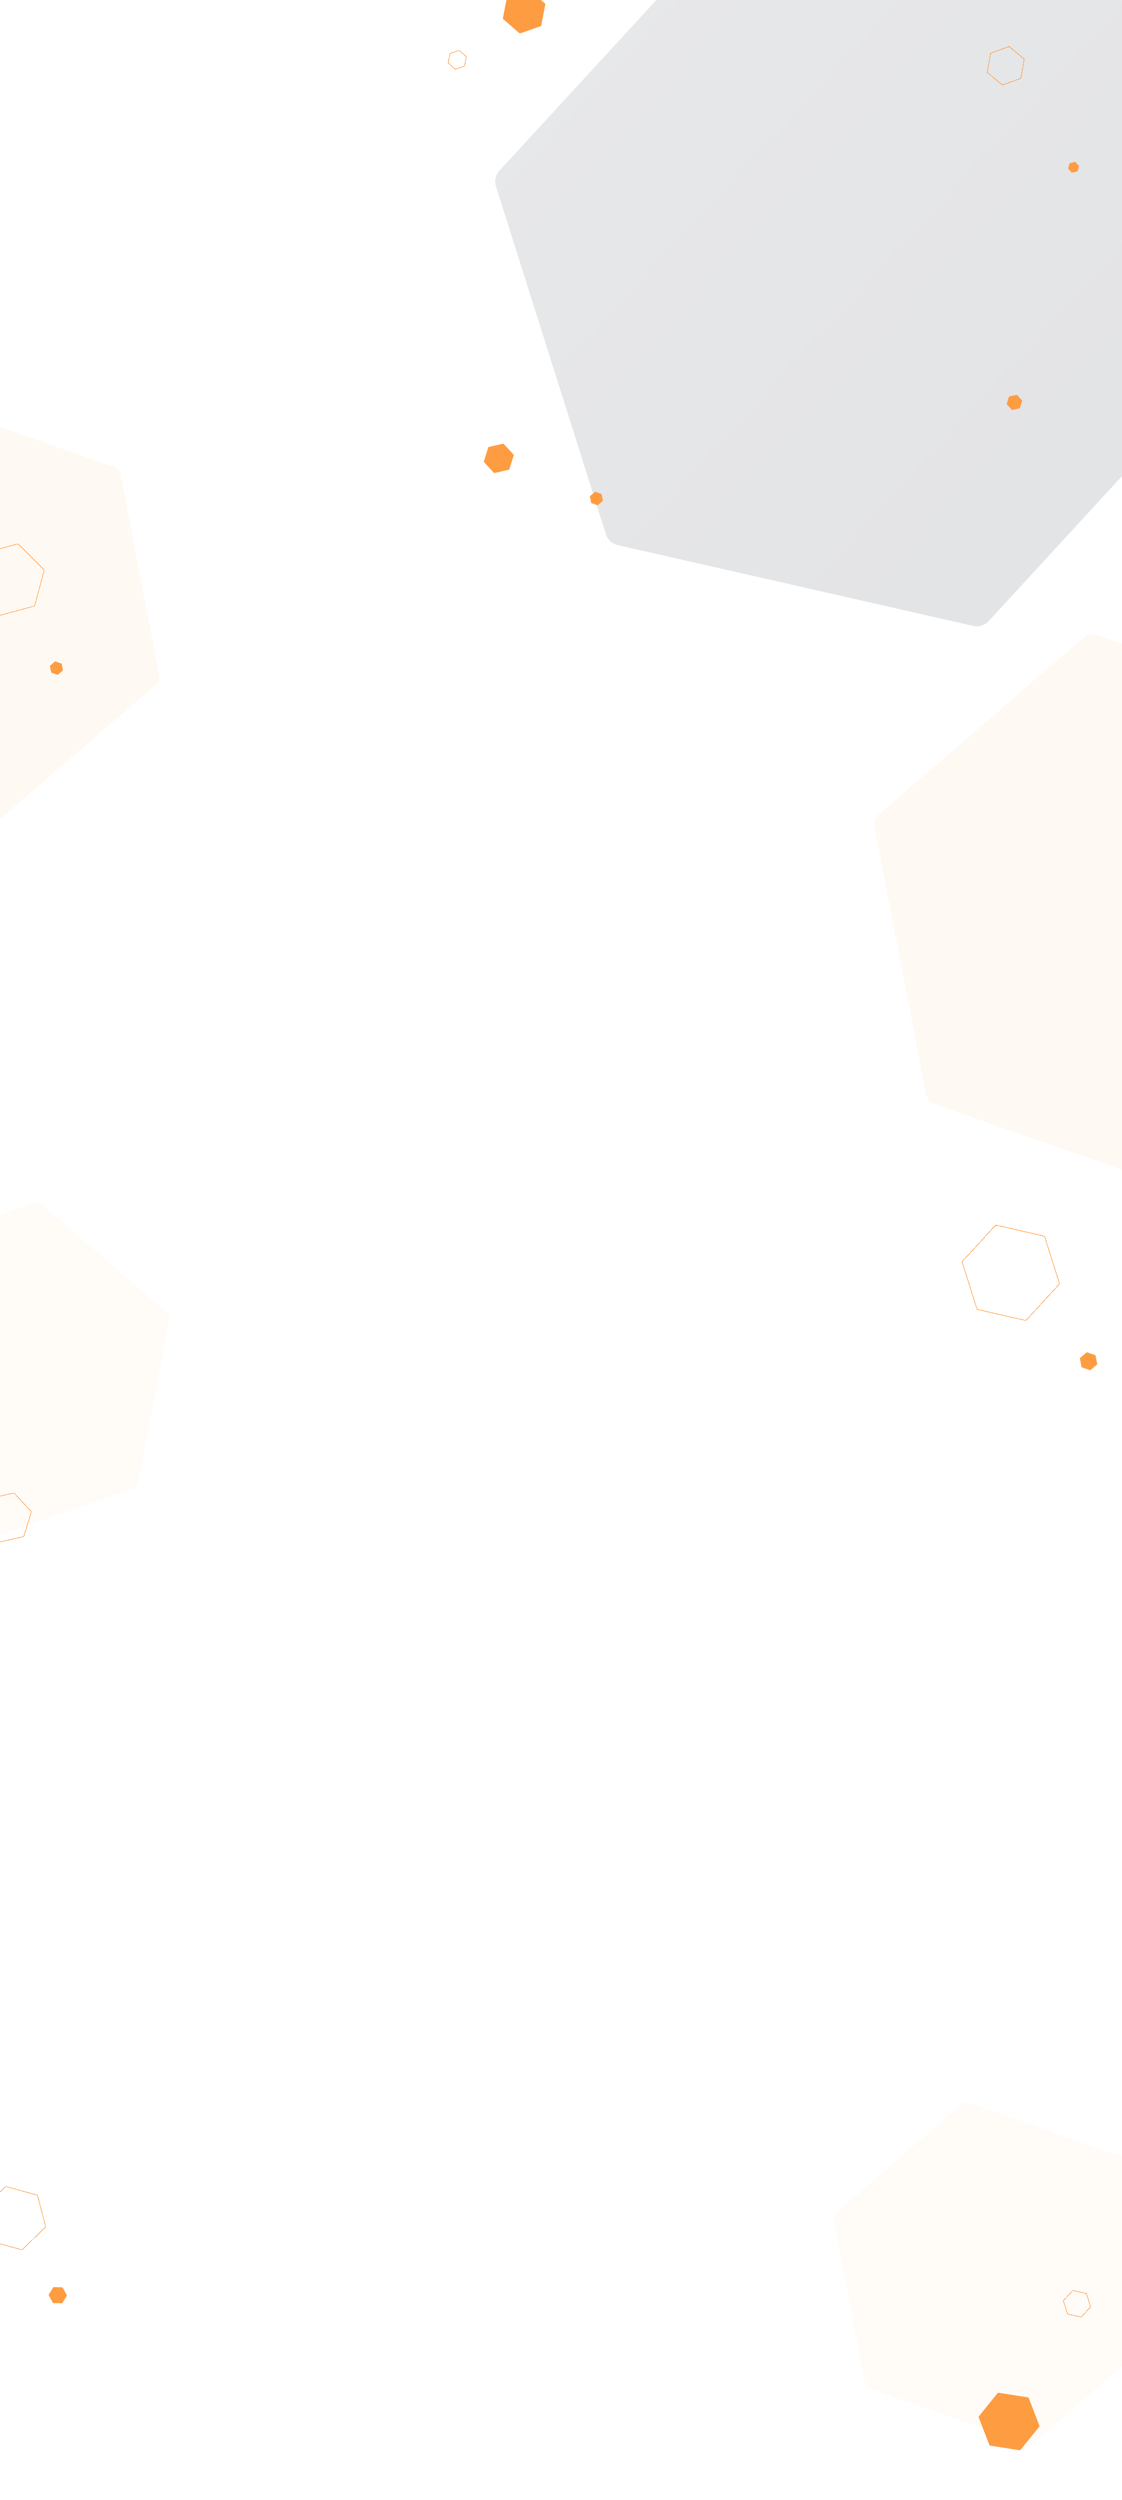 <svg width="1920" height="4275" viewBox="0 0 1920 4275" fill="none" xmlns="http://www.w3.org/2000/svg">
<g filter="url(#filter0_df_101_2)">
<path d="M66.763 2054.93L281.515 2240.39C284.9 2243.31 286.445 2247.84 285.598 2252.24L231.767 2531.67C230.92 2536.07 227.788 2539.7 223.555 2541.18L-45.06 2635.12C-49.292 2636.6 -53.998 2635.73 -57.383 2632.81L-272.135 2447.35C-275.521 2444.42 -277.065 2439.89 -276.218 2435.49L-222.388 2156.06C-221.541 2151.66 -218.408 2148.03 -214.175 2146.55L54.44 2052.61C58.672 2051.13 63.377 2052 66.763 2054.93Z" fill="#FE9C42" fill-opacity="0.04" shape-rendering="crispEdges"/>
</g>
<g filter="url(#filter1_df_101_2)">
<path d="M1765.76 4171.81L1980.51 3986.35C1983.9 3983.42 1985.44 3978.89 1984.6 3974.49L1930.77 3695.06C1929.92 3690.66 1926.79 3687.03 1922.55 3685.55L1653.94 3591.61C1649.71 3590.13 1645 3591 1641.62 3593.93L1426.86 3779.39C1423.48 3782.31 1421.93 3786.84 1422.78 3791.24L1476.61 4070.67C1477.46 4075.08 1480.59 4078.7 1484.82 4080.18L1753.44 4174.12C1757.67 4175.6 1762.38 4174.73 1765.76 4171.81Z" fill="#FE9C42" fill-opacity="0.04" shape-rendering="crispEdges"/>
</g>
<g filter="url(#filter2_df_101_2)">
<path d="M1851.79 1084.92L1499.09 1389.52C1493.53 1394.32 1490.99 1401.76 1492.38 1408.99L1580.79 1867.91C1582.18 1875.14 1587.33 1881.1 1594.28 1883.53L2035.44 2037.82C2042.39 2040.24 2050.12 2038.82 2055.68 2034.02L2408.38 1729.42C2413.94 1724.62 2416.48 1717.18 2415.09 1709.95L2326.68 1251.03C2325.28 1243.8 2320.14 1237.84 2313.19 1235.41L1872.03 1081.13C1865.08 1078.7 1857.35 1080.12 1851.79 1084.92Z" fill="#FE9C42" fill-opacity="0.06" shape-rendering="crispEdges"/>
</g>
<g filter="url(#filter3_df_101_2)">
<path d="M-22.385 2558.39L-22.385 2558.39L19.241 2548.93C19.726 2548.83 20.228 2548.98 20.558 2549.34L49.304 2580.58C49.634 2580.94 49.746 2581.45 49.597 2581.92C49.597 2581.92 49.597 2581.92 49.597 2581.92L36.721 2622.62L36.721 2622.62C36.572 2623.09 36.182 2623.45 35.699 2623.56L35.699 2623.56L-5.927 2633.02C-6.411 2633.13 -6.913 2632.97 -7.243 2632.61L-35.989 2601.37C-36.319 2601.01 -36.432 2600.5 -36.282 2600.03L-23.407 2559.33L-23.407 2559.33C-23.258 2558.86 -22.867 2558.5 -22.385 2558.39Z" stroke="#FE9C42" shape-rendering="crispEdges"/>
</g>
<g filter="url(#filter4_df_101_2)">
<path d="M1823.21 3952.72L1823.21 3952.72L1845.91 3957.88C1845.91 3957.88 1845.91 3957.88 1845.91 3957.88C1846.1 3957.92 1846.29 3957.86 1846.41 3957.73L1862.09 3940.69C1862.22 3940.55 1862.26 3940.36 1862.2 3940.18C1862.2 3940.18 1862.2 3940.18 1862.2 3940.18L1855.18 3917.98L1855.18 3917.98C1855.12 3917.8 1854.97 3917.66 1854.79 3917.62L1854.79 3917.62L1832.08 3912.46C1832.08 3912.46 1832.08 3912.46 1832.08 3912.46C1831.9 3912.42 1831.71 3912.48 1831.58 3912.61L1815.9 3929.65C1815.78 3929.79 1815.73 3929.98 1815.79 3930.16C1815.79 3930.16 1815.79 3930.16 1815.79 3930.16L1822.81 3952.36L1822.81 3952.36C1822.87 3952.54 1823.02 3952.68 1823.21 3952.72Z" stroke="#FE9C42" shape-rendering="crispEdges"/>
</g>
<g filter="url(#filter5_df_101_2)">
<path d="M1781.58 2109.25L1781.58 2109.25L1701.61 2091.08C1701.61 2091.08 1701.61 2091.08 1701.61 2091.08C1700.52 2090.84 1699.39 2091.18 1698.64 2092L1643.42 2152.01C1642.67 2152.82 1642.42 2153.98 1642.76 2155.04C1642.76 2155.04 1642.76 2155.04 1642.76 2155.04L1667.49 2233.23L1667.49 2233.23C1667.83 2234.29 1668.71 2235.1 1669.79 2235.34L1669.79 2235.34L1749.76 2253.51C1750.85 2253.75 1751.98 2253.41 1752.73 2252.6L1807.95 2192.58C1808.7 2191.77 1808.95 2190.61 1808.62 2189.55L1783.88 2111.36L1783.88 2111.36C1783.54 2110.3 1782.67 2109.49 1781.58 2109.25ZM1781.69 2108.76L1781.69 2108.76L1781.69 2108.76Z" stroke="#FE9C42" shape-rendering="crispEdges"/>
</g>
<g filter="url(#filter6_df_101_2)">
<path d="M-154.713 681.564L-419.763 910.464C-423.942 914.072 -425.848 919.662 -424.803 925.096L-358.364 1269.97C-357.318 1275.41 -353.452 1279.88 -348.228 1281.71L-16.699 1397.65C-11.475 1399.48 -5.667 1398.41 -1.489 1394.8L263.562 1165.9C267.74 1162.29 269.647 1156.7 268.601 1151.27L202.162 806.388C201.117 800.954 197.251 796.478 192.027 794.652L-139.503 678.709C-144.727 676.883 -150.534 677.956 -154.713 681.564Z" fill="#FE9C42" fill-opacity="0.06" shape-rendering="crispEdges"/>
</g>
<g filter="url(#filter7_df_101_2)">
<path d="M55.53 1030.98L55.531 1030.98L71.435 971.989C71.435 971.989 71.435 971.989 71.435 971.989C71.64 971.23 71.427 970.421 70.876 969.87L27.801 926.795C27.25 926.244 26.441 926.031 25.682 926.235C25.682 926.235 25.682 926.235 25.682 926.235L-33.305 942.14L-33.305 942.14C-34.062 942.344 -34.656 942.937 -34.86 943.695L-34.86 943.695L-50.764 1002.68C-50.969 1003.44 -50.756 1004.25 -50.205 1004.8L-7.13 1047.88C-6.579 1048.43 -5.77 1048.64 -5.011 1048.44L53.976 1032.53L53.976 1032.53C54.733 1032.33 55.326 1031.73 55.53 1030.98Z" stroke="#FE9C42" shape-rendering="crispEdges"/>
</g>
<g filter="url(#filter8_d_101_2)">
<path d="M90.11 1126.99L81.62 1134.32C81.486 1134.44 81.425 1134.62 81.458 1134.79L83.587 1145.84C83.62 1146.01 83.744 1146.15 83.911 1146.21L94.53 1149.93C94.698 1149.99 94.884 1149.95 95.018 1149.84L103.507 1142.5C103.641 1142.39 103.702 1142.21 103.669 1142.04L101.541 1130.99C101.507 1130.81 101.383 1130.67 101.216 1130.61L90.597 1126.9C90.43 1126.84 90.243 1126.87 90.11 1126.99Z" fill="#FE9C42"/>
</g>
<g filter="url(#filter9_d_101_2)">
<path d="M1855.49 2308.32L1844.16 2318.1C1843.98 2318.25 1843.9 2318.49 1843.95 2318.73L1846.78 2333.46C1846.83 2333.69 1846.99 2333.88 1847.22 2333.96L1861.38 2338.91C1861.6 2338.99 1861.85 2338.95 1862.03 2338.79L1873.35 2329.01C1873.53 2328.86 1873.61 2328.62 1873.57 2328.39L1870.73 2313.65C1870.69 2313.42 1870.52 2313.23 1870.3 2313.15L1856.13 2308.2C1855.91 2308.12 1855.66 2308.17 1855.49 2308.32Z" fill="#FE9C42"/>
</g>
<g filter="url(#filter10_df_101_2)">
<path d="M6.86 3734.89L6.86 3734.89L59.057 3749.14C59.709 3749.32 60.215 3749.83 60.382 3750.47L73.903 3802.56C74.07 3803.2 73.876 3803.89 73.392 3804.36C73.392 3804.36 73.392 3804.36 73.392 3804.36L34.717 3842.2L34.717 3842.2C34.235 3842.68 33.535 3842.86 32.885 3842.68L32.884 3842.68L-19.313 3828.43C-19.965 3828.25 -20.471 3827.74 -20.638 3827.1L-34.158 3775.01C-34.326 3774.37 -34.132 3773.68 -33.648 3773.2L5.027 3735.36L5.027 3735.36C5.509 3734.89 6.209 3734.71 6.86 3734.89Z" stroke="#FE9C42" shape-rendering="crispEdges"/>
</g>
<g filter="url(#filter11_d_101_2)">
<path d="M110.413 3921.34L102.522 3934.05C102.398 3934.25 102.175 3934.37 101.939 3934.36L86.942 3933.86C86.706 3933.85 86.491 3933.71 86.379 3933.51L79.275 3920.29C79.163 3920.08 79.17 3919.83 79.294 3919.63L87.185 3906.92C87.309 3906.72 87.533 3906.6 87.769 3906.61L102.765 3907.11C103.001 3907.12 103.216 3907.25 103.328 3907.46L110.432 3920.68C110.544 3920.88 110.538 3921.14 110.413 3921.34Z" fill="#FE9C42"/>
</g>
<g filter="url(#filter12_df_101_2)">
<path d="M1756.49 4096.5L1774.59 4143.37C1774.88 4144.11 1774.74 4144.95 1774.24 4145.57L1742.55 4184.74C1742.05 4185.35 1741.26 4185.66 1740.48 4185.54L1690.68 4177.84C1689.9 4177.72 1689.24 4177.19 1688.95 4176.45L1670.85 4129.58C1670.56 4128.84 1670.7 4128.01 1671.2 4127.39L1702.89 4088.22C1703.39 4087.6 1704.18 4087.29 1704.97 4087.41L1754.76 4095.12C1755.54 4095.24 1756.21 4095.77 1756.49 4096.5Z" fill="#FE9C42"/>
</g>
<path d="M854.596 291.91L1274.67 -164.583C1281.29 -171.779 1291.3 -174.83 1300.89 -172.656L1909.17 -34.495C1918.75 -32.32 1926.49 -25.2 1929.45 -15.829L2117.6 578.894C2120.56 588.265 2118.36 598.5 2111.73 605.696L1691.66 1062.19C1685.04 1069.39 1675.02 1072.44 1665.44 1070.26L1057.16 932.101C1047.57 929.926 1039.84 922.806 1036.87 913.435L848.726 318.712C845.764 309.341 847.973 299.106 854.596 291.91Z" fill="url(#paint0_linear_101_2)" fill-opacity="0.14"/>
<g filter="url(#filter13_df_101_2)">
<path d="M1745.04 680.737L1736.27 671.194C1736.13 671.043 1735.92 670.979 1735.72 671.025L1723.01 673.913C1722.81 673.959 1722.65 674.108 1722.59 674.304L1718.65 686.737C1718.59 686.933 1718.64 687.147 1718.78 687.298L1727.55 696.842C1727.69 696.992 1727.9 697.056 1728.1 697.01L1740.81 694.122C1741.01 694.076 1741.17 693.928 1741.23 693.732L1745.16 681.298C1745.23 681.102 1745.18 680.888 1745.04 680.737Z" fill="#FE9C42"/>
</g>
<g filter="url(#filter14_df_101_2)">
<path d="M1722.32 75.649L1722.32 75.649L1691.71 86.73C1691.39 86.844 1691.16 87.116 1691.11 87.44L1685.53 119.328C1685.47 119.652 1685.6 119.985 1685.85 120.2C1685.85 120.2 1685.85 120.2 1685.85 120.2L1710.88 141.013L1710.88 141.013C1711.14 141.227 1711.49 141.289 1711.81 141.175L1711.81 141.175L1742.42 130.094C1742.73 129.979 1742.96 129.707 1743.02 129.384L1748.6 97.495C1748.65 97.172 1748.53 96.839 1748.27 96.623C1748.27 96.623 1748.27 96.623 1748.27 96.623L1723.24 75.811L1723.24 75.811C1722.99 75.596 1722.63 75.534 1722.32 75.649Z" stroke="#FE9C42" shape-rendering="crispEdges"/>
</g>
<g filter="url(#filter15_df_101_2)">
<path d="M1842.43 279.724L1836.19 272.947C1836.09 272.84 1835.94 272.795 1835.8 272.827L1826.77 274.878C1826.63 274.91 1826.51 275.016 1826.47 275.155L1823.68 283.984C1823.63 284.123 1823.66 284.275 1823.76 284.382L1830 291.159C1830.1 291.266 1830.25 291.311 1830.39 291.279L1839.42 289.228C1839.56 289.195 1839.68 289.09 1839.72 288.951L1842.51 280.122C1842.56 279.983 1842.52 279.831 1842.43 279.724Z" fill="#FE9C42"/>
</g>
<g filter="url(#filter16_df_101_2)">
<path d="M900.869 -21.964L928.607 1.991C929.045 2.369 929.244 2.954 929.135 3.522L922.182 39.615C922.072 40.184 921.668 40.652 921.121 40.843L886.425 52.977C885.879 53.168 885.271 53.056 884.834 52.678L857.095 28.723C856.658 28.345 856.458 27.761 856.568 27.192L863.521 -8.901C863.63 -9.469 864.035 -9.938 864.582 -10.129L899.277 -22.263C899.824 -22.454 900.432 -22.342 900.869 -21.964Z" fill="#FE9C42"/>
</g>
<g filter="url(#filter17_df_101_2)">
<path d="M790.923 108.86L790.923 108.86L793.994 92.919C794.009 92.841 793.981 92.764 793.925 92.716L781.674 82.136C781.618 82.088 781.538 82.071 781.463 82.097L766.139 87.457L766.139 87.457C766.066 87.482 766.011 87.545 765.997 87.621L765.997 87.622L762.926 103.562C762.911 103.64 762.939 103.717 762.995 103.766L775.246 114.346C775.301 114.394 775.382 114.41 775.457 114.384L790.78 109.025L790.78 109.025C790.854 108.999 790.908 108.936 790.923 108.86Z" stroke="#FE9C42" shape-rendering="crispEdges"/>
</g>
<g filter="url(#filter18_d_101_2)">
<path d="M1014.11 836.99L1005.62 844.322C1005.49 844.437 1005.43 844.616 1005.46 844.791L1007.59 855.837C1007.62 856.011 1007.74 856.155 1007.91 856.213L1018.53 859.927C1018.7 859.986 1018.88 859.951 1019.02 859.836L1027.51 852.504C1027.64 852.388 1027.7 852.209 1027.67 852.035L1025.54 840.988C1025.51 840.814 1025.38 840.671 1025.22 840.612L1014.6 836.898C1014.43 836.84 1014.24 836.874 1014.11 836.99Z" fill="#FE9C42"/>
</g>
<g filter="url(#filter19_df_101_2)">
<path d="M874.891 773.415L857.958 755.014C857.691 754.724 857.287 754.601 856.901 754.688L832.381 760.258C831.994 760.346 831.682 760.633 831.563 761.01L823.979 784.984C823.859 785.362 823.948 785.774 824.215 786.064L841.149 804.466C841.415 804.756 841.819 804.879 842.206 804.791L866.726 799.222C867.112 799.134 867.424 798.847 867.544 798.47L875.128 774.496C875.247 774.118 875.158 773.706 874.891 773.415Z" fill="#FE9C42"/>
</g>
<defs>
<filter id="filter0_df_101_2" x="-376.447" y="1951.9" width="762.273" height="783.926" filterUnits="userSpaceOnUse" color-interpolation-filters="sRGB">
<feFlood flood-opacity="0" result="BackgroundImageFix"/>
<feColorMatrix in="SourceAlpha" type="matrix" values="0 0 0 0 0 0 0 0 0 0 0 0 0 0 0 0 0 0 127 0" result="hardAlpha"/>
<feOffset dx="4" dy="4"/>
<feGaussianBlur stdDeviation="10"/>
<feComposite in2="hardAlpha" operator="out"/>
<feColorMatrix type="matrix" values="0 0 0 0 0.996 0 0 0 0 0.612 0 0 0 0 0.259 0 0 0 0.3 0"/>
<feBlend mode="normal" in2="BackgroundImageFix" result="effect1_dropShadow_101_2"/>
<feBlend mode="normal" in="SourceGraphic" in2="effect1_dropShadow_101_2" result="shape"/>
<feGaussianBlur stdDeviation="50" result="effect2_foregroundBlur_101_2"/>
</filter>
<filter id="filter1_df_101_2" x="1322.55" y="3490.9" width="762.273" height="783.926" filterUnits="userSpaceOnUse" color-interpolation-filters="sRGB">
<feFlood flood-opacity="0" result="BackgroundImageFix"/>
<feColorMatrix in="SourceAlpha" type="matrix" values="0 0 0 0 0 0 0 0 0 0 0 0 0 0 0 0 0 0 127 0" result="hardAlpha"/>
<feOffset dx="4" dy="4"/>
<feGaussianBlur stdDeviation="10"/>
<feComposite in2="hardAlpha" operator="out"/>
<feColorMatrix type="matrix" values="0 0 0 0 0.996 0 0 0 0 0.612 0 0 0 0 0.259 0 0 0 0.3 0"/>
<feBlend mode="normal" in2="BackgroundImageFix" result="effect1_dropShadow_101_2"/>
<feBlend mode="normal" in="SourceGraphic" in2="effect1_dropShadow_101_2" result="shape"/>
<feGaussianBlur stdDeviation="50" result="effect2_foregroundBlur_101_2"/>
</filter>
<filter id="filter2_df_101_2" x="1192.01" y="779.962" width="1523.45" height="1559.02" filterUnits="userSpaceOnUse" color-interpolation-filters="sRGB">
<feFlood flood-opacity="0" result="BackgroundImageFix"/>
<feColorMatrix in="SourceAlpha" type="matrix" values="0 0 0 0 0 0 0 0 0 0 0 0 0 0 0 0 0 0 127 0" result="hardAlpha"/>
<feOffset dx="4" dy="4"/>
<feGaussianBlur stdDeviation="10"/>
<feComposite in2="hardAlpha" operator="out"/>
<feColorMatrix type="matrix" values="0 0 0 0 0.996 0 0 0 0 0.612 0 0 0 0 0.259 0 0 0 0.3 0"/>
<feBlend mode="normal" in2="BackgroundImageFix" result="effect1_dropShadow_101_2"/>
<feBlend mode="normal" in="SourceGraphic" in2="effect1_dropShadow_101_2" result="shape"/>
<feGaussianBlur stdDeviation="150" result="effect2_foregroundBlur_101_2"/>
</filter>
<filter id="filter3_df_101_2" x="-52.847" y="2532.4" width="127.009" height="125.15" filterUnits="userSpaceOnUse" color-interpolation-filters="sRGB">
<feFlood flood-opacity="0" result="BackgroundImageFix"/>
<feColorMatrix in="SourceAlpha" type="matrix" values="0 0 0 0 0 0 0 0 0 0 0 0 0 0 0 0 0 0 127 0" result="hardAlpha"/>
<feOffset dx="4" dy="4"/>
<feGaussianBlur stdDeviation="10"/>
<feComposite in2="hardAlpha" operator="out"/>
<feColorMatrix type="matrix" values="0 0 0 0 0.996 0 0 0 0 0.612 0 0 0 0 0.259 0 0 0 0.3 0"/>
<feBlend mode="normal" in2="BackgroundImageFix" result="effect1_dropShadow_101_2"/>
<feBlend mode="normal" in="SourceGraphic" in2="effect1_dropShadow_101_2" result="shape"/>
<feGaussianBlur stdDeviation="5" result="effect2_foregroundBlur_101_2"/>
</filter>
<filter id="filter4_df_101_2" x="1799.27" y="3895.95" width="87.462" height="86.448" filterUnits="userSpaceOnUse" color-interpolation-filters="sRGB">
<feFlood flood-opacity="0" result="BackgroundImageFix"/>
<feColorMatrix in="SourceAlpha" type="matrix" values="0 0 0 0 0 0 0 0 0 0 0 0 0 0 0 0 0 0 127 0" result="hardAlpha"/>
<feOffset dx="4" dy="4"/>
<feGaussianBlur stdDeviation="10"/>
<feComposite in2="hardAlpha" operator="out"/>
<feColorMatrix type="matrix" values="0 0 0 0 0.996 0 0 0 0 0.612 0 0 0 0 0.259 0 0 0 0.3 0"/>
<feBlend mode="normal" in2="BackgroundImageFix" result="effect1_dropShadow_101_2"/>
<feBlend mode="normal" in="SourceGraphic" in2="effect1_dropShadow_101_2" result="shape"/>
<feGaussianBlur stdDeviation="5" result="effect2_foregroundBlur_101_2"/>
</filter>
<filter id="filter5_df_101_2" x="1626.11" y="2074.51" width="207.151" height="203.58" filterUnits="userSpaceOnUse" color-interpolation-filters="sRGB">
<feFlood flood-opacity="0" result="BackgroundImageFix"/>
<feColorMatrix in="SourceAlpha" type="matrix" values="0 0 0 0 0 0 0 0 0 0 0 0 0 0 0 0 0 0 127 0" result="hardAlpha"/>
<feOffset dx="4" dy="4"/>
<feGaussianBlur stdDeviation="10"/>
<feComposite in2="hardAlpha" operator="out"/>
<feColorMatrix type="matrix" values="0 0 0 0 0.996 0 0 0 0 0.612 0 0 0 0 0.259 0 0 0 0.3 0"/>
<feBlend mode="normal" in2="BackgroundImageFix" result="effect1_dropShadow_101_2"/>
<feBlend mode="normal" in="SourceGraphic" in2="effect1_dropShadow_101_2" result="shape"/>
<feGaussianBlur stdDeviation="5" result="effect2_foregroundBlur_101_2"/>
</filter>
<filter id="filter6_df_101_2" x="-725.084" y="377.835" width="1293.97" height="1320.69" filterUnits="userSpaceOnUse" color-interpolation-filters="sRGB">
<feFlood flood-opacity="0" result="BackgroundImageFix"/>
<feColorMatrix in="SourceAlpha" type="matrix" values="0 0 0 0 0 0 0 0 0 0 0 0 0 0 0 0 0 0 127 0" result="hardAlpha"/>
<feOffset dx="4" dy="4"/>
<feGaussianBlur stdDeviation="10"/>
<feComposite in2="hardAlpha" operator="out"/>
<feColorMatrix type="matrix" values="0 0 0 0 0.996 0 0 0 0 0.612 0 0 0 0 0.259 0 0 0 0.3 0"/>
<feBlend mode="normal" in2="BackgroundImageFix" result="effect1_dropShadow_101_2"/>
<feBlend mode="normal" in="SourceGraphic" in2="effect1_dropShadow_101_2" result="shape"/>
<feGaussianBlur stdDeviation="150" result="effect2_foregroundBlur_101_2"/>
</filter>
<filter id="filter7_df_101_2" x="-67.341" y="909.659" width="163.352" height="163.352" filterUnits="userSpaceOnUse" color-interpolation-filters="sRGB">
<feFlood flood-opacity="0" result="BackgroundImageFix"/>
<feColorMatrix in="SourceAlpha" type="matrix" values="0 0 0 0 0 0 0 0 0 0 0 0 0 0 0 0 0 0 127 0" result="hardAlpha"/>
<feOffset dx="4" dy="4"/>
<feGaussianBlur stdDeviation="10"/>
<feComposite in2="hardAlpha" operator="out"/>
<feColorMatrix type="matrix" values="0 0 0 0 0.996 0 0 0 0 0.612 0 0 0 0 0.259 0 0 0 0.3 0"/>
<feBlend mode="normal" in2="BackgroundImageFix" result="effect1_dropShadow_101_2"/>
<feBlend mode="normal" in="SourceGraphic" in2="effect1_dropShadow_101_2" result="shape"/>
<feGaussianBlur stdDeviation="5" result="effect2_foregroundBlur_101_2"/>
</filter>
<filter id="filter8_d_101_2" x="65.449" y="1110.87" width="62.228" height="63.085" filterUnits="userSpaceOnUse" color-interpolation-filters="sRGB">
<feFlood flood-opacity="0" result="BackgroundImageFix"/>
<feColorMatrix in="SourceAlpha" type="matrix" values="0 0 0 0 0 0 0 0 0 0 0 0 0 0 0 0 0 0 127 0" result="hardAlpha"/>
<feOffset dx="4" dy="4"/>
<feGaussianBlur stdDeviation="10"/>
<feComposite in2="hardAlpha" operator="out"/>
<feColorMatrix type="matrix" values="0 0 0 0 0.996 0 0 0 0 0.612 0 0 0 0 0.259 0 0 0 0.3 0"/>
<feBlend mode="normal" in2="BackgroundImageFix" result="effect1_dropShadow_101_2"/>
<feBlend mode="normal" in="SourceGraphic" in2="effect1_dropShadow_101_2" result="shape"/>
</filter>
<filter id="filter9_d_101_2" x="1827.93" y="2292.16" width="69.647" height="70.789" filterUnits="userSpaceOnUse" color-interpolation-filters="sRGB">
<feFlood flood-opacity="0" result="BackgroundImageFix"/>
<feColorMatrix in="SourceAlpha" type="matrix" values="0 0 0 0 0 0 0 0 0 0 0 0 0 0 0 0 0 0 127 0" result="hardAlpha"/>
<feOffset dx="4" dy="4"/>
<feGaussianBlur stdDeviation="10"/>
<feComposite in2="hardAlpha" operator="out"/>
<feColorMatrix type="matrix" values="0 0 0 0 0.996 0 0 0 0 0.612 0 0 0 0 0.259 0 0 0 0.3 0"/>
<feBlend mode="normal" in2="BackgroundImageFix" result="effect1_dropShadow_101_2"/>
<feBlend mode="normal" in="SourceGraphic" in2="effect1_dropShadow_101_2" result="shape"/>
</filter>
<filter id="filter10_df_101_2" x="-50.718" y="3718.32" width="149.179" height="148.928" filterUnits="userSpaceOnUse" color-interpolation-filters="sRGB">
<feFlood flood-opacity="0" result="BackgroundImageFix"/>
<feColorMatrix in="SourceAlpha" type="matrix" values="0 0 0 0 0 0 0 0 0 0 0 0 0 0 0 0 0 0 127 0" result="hardAlpha"/>
<feOffset dx="4" dy="4"/>
<feGaussianBlur stdDeviation="10"/>
<feComposite in2="hardAlpha" operator="out"/>
<feColorMatrix type="matrix" values="0 0 0 0 0.996 0 0 0 0 0.612 0 0 0 0 0.259 0 0 0 0.3 0"/>
<feBlend mode="normal" in2="BackgroundImageFix" result="effect1_dropShadow_101_2"/>
<feBlend mode="normal" in="SourceGraphic" in2="effect1_dropShadow_101_2" result="shape"/>
<feGaussianBlur stdDeviation="5" result="effect2_foregroundBlur_101_2"/>
</filter>
<filter id="filter11_d_101_2" x="63.196" y="3890.61" width="71.316" height="67.752" filterUnits="userSpaceOnUse" color-interpolation-filters="sRGB">
<feFlood flood-opacity="0" result="BackgroundImageFix"/>
<feColorMatrix in="SourceAlpha" type="matrix" values="0 0 0 0 0 0 0 0 0 0 0 0 0 0 0 0 0 0 127 0" result="hardAlpha"/>
<feOffset dx="4" dy="4"/>
<feGaussianBlur stdDeviation="10"/>
<feComposite in2="hardAlpha" operator="out"/>
<feColorMatrix type="matrix" values="0 0 0 0 0.996 0 0 0 0 0.612 0 0 0 0 0.259 0 0 0 0.3 0"/>
<feBlend mode="normal" in2="BackgroundImageFix" result="effect1_dropShadow_101_2"/>
<feBlend mode="normal" in="SourceGraphic" in2="effect1_dropShadow_101_2" result="shape"/>
</filter>
<filter id="filter12_df_101_2" x="1654.7" y="4071.39" width="144.038" height="138.177" filterUnits="userSpaceOnUse" color-interpolation-filters="sRGB">
<feFlood flood-opacity="0" result="BackgroundImageFix"/>
<feColorMatrix in="SourceAlpha" type="matrix" values="0 0 0 0 0 0 0 0 0 0 0 0 0 0 0 0 0 0 127 0" result="hardAlpha"/>
<feOffset dx="4" dy="4"/>
<feGaussianBlur stdDeviation="10"/>
<feComposite in2="hardAlpha" operator="out"/>
<feColorMatrix type="matrix" values="0 0 0 0 0.996 0 0 0 0 0.612 0 0 0 0 0.259 0 0 0 0.3 0"/>
<feBlend mode="normal" in2="BackgroundImageFix" result="effect1_dropShadow_101_2"/>
<feBlend mode="normal" in="SourceGraphic" in2="effect1_dropShadow_101_2" result="shape"/>
<feGaussianBlur stdDeviation="4.5" result="effect2_foregroundBlur_101_2"/>
</filter>
<filter id="filter13_df_101_2" x="1702.63" y="655.01" width="66.564" height="66.014" filterUnits="userSpaceOnUse" color-interpolation-filters="sRGB">
<feFlood flood-opacity="0" result="BackgroundImageFix"/>
<feColorMatrix in="SourceAlpha" type="matrix" values="0 0 0 0 0 0 0 0 0 0 0 0 0 0 0 0 0 0 127 0" result="hardAlpha"/>
<feOffset dx="4" dy="4"/>
<feGaussianBlur stdDeviation="10"/>
<feComposite in2="hardAlpha" operator="out"/>
<feColorMatrix type="matrix" values="0 0 0 0 0.996 0 0 0 0 0.612 0 0 0 0 0.259 0 0 0 0.3 0"/>
<feBlend mode="normal" in2="BackgroundImageFix" result="effect1_dropShadow_101_2"/>
<feBlend mode="normal" in="SourceGraphic" in2="effect1_dropShadow_101_2" result="shape"/>
<feGaussianBlur stdDeviation="2" result="effect2_foregroundBlur_101_2"/>
</filter>
<filter id="filter14_df_101_2" x="1669.02" y="59.092" width="104.094" height="106.639" filterUnits="userSpaceOnUse" color-interpolation-filters="sRGB">
<feFlood flood-opacity="0" result="BackgroundImageFix"/>
<feColorMatrix in="SourceAlpha" type="matrix" values="0 0 0 0 0 0 0 0 0 0 0 0 0 0 0 0 0 0 127 0" result="hardAlpha"/>
<feOffset dx="4" dy="4"/>
<feGaussianBlur stdDeviation="10"/>
<feComposite in2="hardAlpha" operator="out"/>
<feColorMatrix type="matrix" values="0 0 0 0 0.996 0 0 0 0 0.612 0 0 0 0 0.259 0 0 0 0.3 0"/>
<feBlend mode="normal" in2="BackgroundImageFix" result="effect1_dropShadow_101_2"/>
<feBlend mode="normal" in="SourceGraphic" in2="effect1_dropShadow_101_2" result="shape"/>
<feGaussianBlur stdDeviation="5" result="effect2_foregroundBlur_101_2"/>
</filter>
<filter id="filter15_df_101_2" x="1807.66" y="256.817" width="58.875" height="58.472" filterUnits="userSpaceOnUse" color-interpolation-filters="sRGB">
<feFlood flood-opacity="0" result="BackgroundImageFix"/>
<feColorMatrix in="SourceAlpha" type="matrix" values="0 0 0 0 0 0 0 0 0 0 0 0 0 0 0 0 0 0 127 0" result="hardAlpha"/>
<feOffset dx="4" dy="4"/>
<feGaussianBlur stdDeviation="10"/>
<feComposite in2="hardAlpha" operator="out"/>
<feColorMatrix type="matrix" values="0 0 0 0 0.996 0 0 0 0 0.612 0 0 0 0 0.259 0 0 0 0.3 0"/>
<feBlend mode="normal" in2="BackgroundImageFix" result="effect1_dropShadow_101_2"/>
<feBlend mode="normal" in="SourceGraphic" in2="effect1_dropShadow_101_2" result="shape"/>
<feGaussianBlur stdDeviation="2" result="effect2_foregroundBlur_101_2"/>
</filter>
<filter id="filter16_df_101_2" x="840.538" y="-38.354" width="112.626" height="115.423" filterUnits="userSpaceOnUse" color-interpolation-filters="sRGB">
<feFlood flood-opacity="0" result="BackgroundImageFix"/>
<feColorMatrix in="SourceAlpha" type="matrix" values="0 0 0 0 0 0 0 0 0 0 0 0 0 0 0 0 0 0 127 0" result="hardAlpha"/>
<feOffset dx="4" dy="4"/>
<feGaussianBlur stdDeviation="10"/>
<feComposite in2="hardAlpha" operator="out"/>
<feColorMatrix type="matrix" values="0 0 0 0 0.996 0 0 0 0 0.612 0 0 0 0 0.259 0 0 0 0.3 0"/>
<feBlend mode="normal" in2="BackgroundImageFix" result="effect1_dropShadow_101_2"/>
<feBlend mode="normal" in="SourceGraphic" in2="effect1_dropShadow_101_2" result="shape"/>
<feGaussianBlur stdDeviation="2.5" result="effect2_foregroundBlur_101_2"/>
</filter>
<filter id="filter17_df_101_2" x="746.422" y="65.585" width="72.076" height="73.311" filterUnits="userSpaceOnUse" color-interpolation-filters="sRGB">
<feFlood flood-opacity="0" result="BackgroundImageFix"/>
<feColorMatrix in="SourceAlpha" type="matrix" values="0 0 0 0 0 0 0 0 0 0 0 0 0 0 0 0 0 0 127 0" result="hardAlpha"/>
<feOffset dx="4" dy="4"/>
<feGaussianBlur stdDeviation="10"/>
<feComposite in2="hardAlpha" operator="out"/>
<feColorMatrix type="matrix" values="0 0 0 0 0.996 0 0 0 0 0.612 0 0 0 0 0.259 0 0 0 0.3 0"/>
<feBlend mode="normal" in2="BackgroundImageFix" result="effect1_dropShadow_101_2"/>
<feBlend mode="normal" in="SourceGraphic" in2="effect1_dropShadow_101_2" result="shape"/>
<feGaussianBlur stdDeviation="2.5" result="effect2_foregroundBlur_101_2"/>
</filter>
<filter id="filter18_d_101_2" x="989.45" y="820.87" width="62.228" height="63.085" filterUnits="userSpaceOnUse" color-interpolation-filters="sRGB">
<feFlood flood-opacity="0" result="BackgroundImageFix"/>
<feColorMatrix in="SourceAlpha" type="matrix" values="0 0 0 0 0 0 0 0 0 0 0 0 0 0 0 0 0 0 127 0" result="hardAlpha"/>
<feOffset dx="4" dy="4"/>
<feGaussianBlur stdDeviation="10"/>
<feComposite in2="hardAlpha" operator="out"/>
<feColorMatrix type="matrix" values="0 0 0 0 0.996 0 0 0 0 0.612 0 0 0 0 0.259 0 0 0 0.3 0"/>
<feBlend mode="normal" in2="BackgroundImageFix" result="effect1_dropShadow_101_2"/>
<feBlend mode="normal" in="SourceGraphic" in2="effect1_dropShadow_101_2" result="shape"/>
</filter>
<filter id="filter19_df_101_2" x="807.927" y="738.661" width="91.254" height="90.158" filterUnits="userSpaceOnUse" color-interpolation-filters="sRGB">
<feFlood flood-opacity="0" result="BackgroundImageFix"/>
<feColorMatrix in="SourceAlpha" type="matrix" values="0 0 0 0 0 0 0 0 0 0 0 0 0 0 0 0 0 0 127 0" result="hardAlpha"/>
<feOffset dx="4" dy="4"/>
<feGaussianBlur stdDeviation="10"/>
<feComposite in2="hardAlpha" operator="out"/>
<feColorMatrix type="matrix" values="0 0 0 0 0.996 0 0 0 0 0.612 0 0 0 0 0.259 0 0 0 0.3 0"/>
<feBlend mode="normal" in2="BackgroundImageFix" result="effect1_dropShadow_101_2"/>
<feBlend mode="normal" in="SourceGraphic" in2="effect1_dropShadow_101_2" result="shape"/>
<feGaussianBlur stdDeviation="2" result="effect2_foregroundBlur_101_2"/>
</filter>
<linearGradient id="paint0_linear_101_2" x1="1064.63" y1="63.664" x2="1901.7" y2="833.942" gradientUnits="userSpaceOnUse">
<stop stop-color="#555A64"/>
<stop offset="1" stop-color="#383D47"/>
</linearGradient>
</defs>
</svg>
